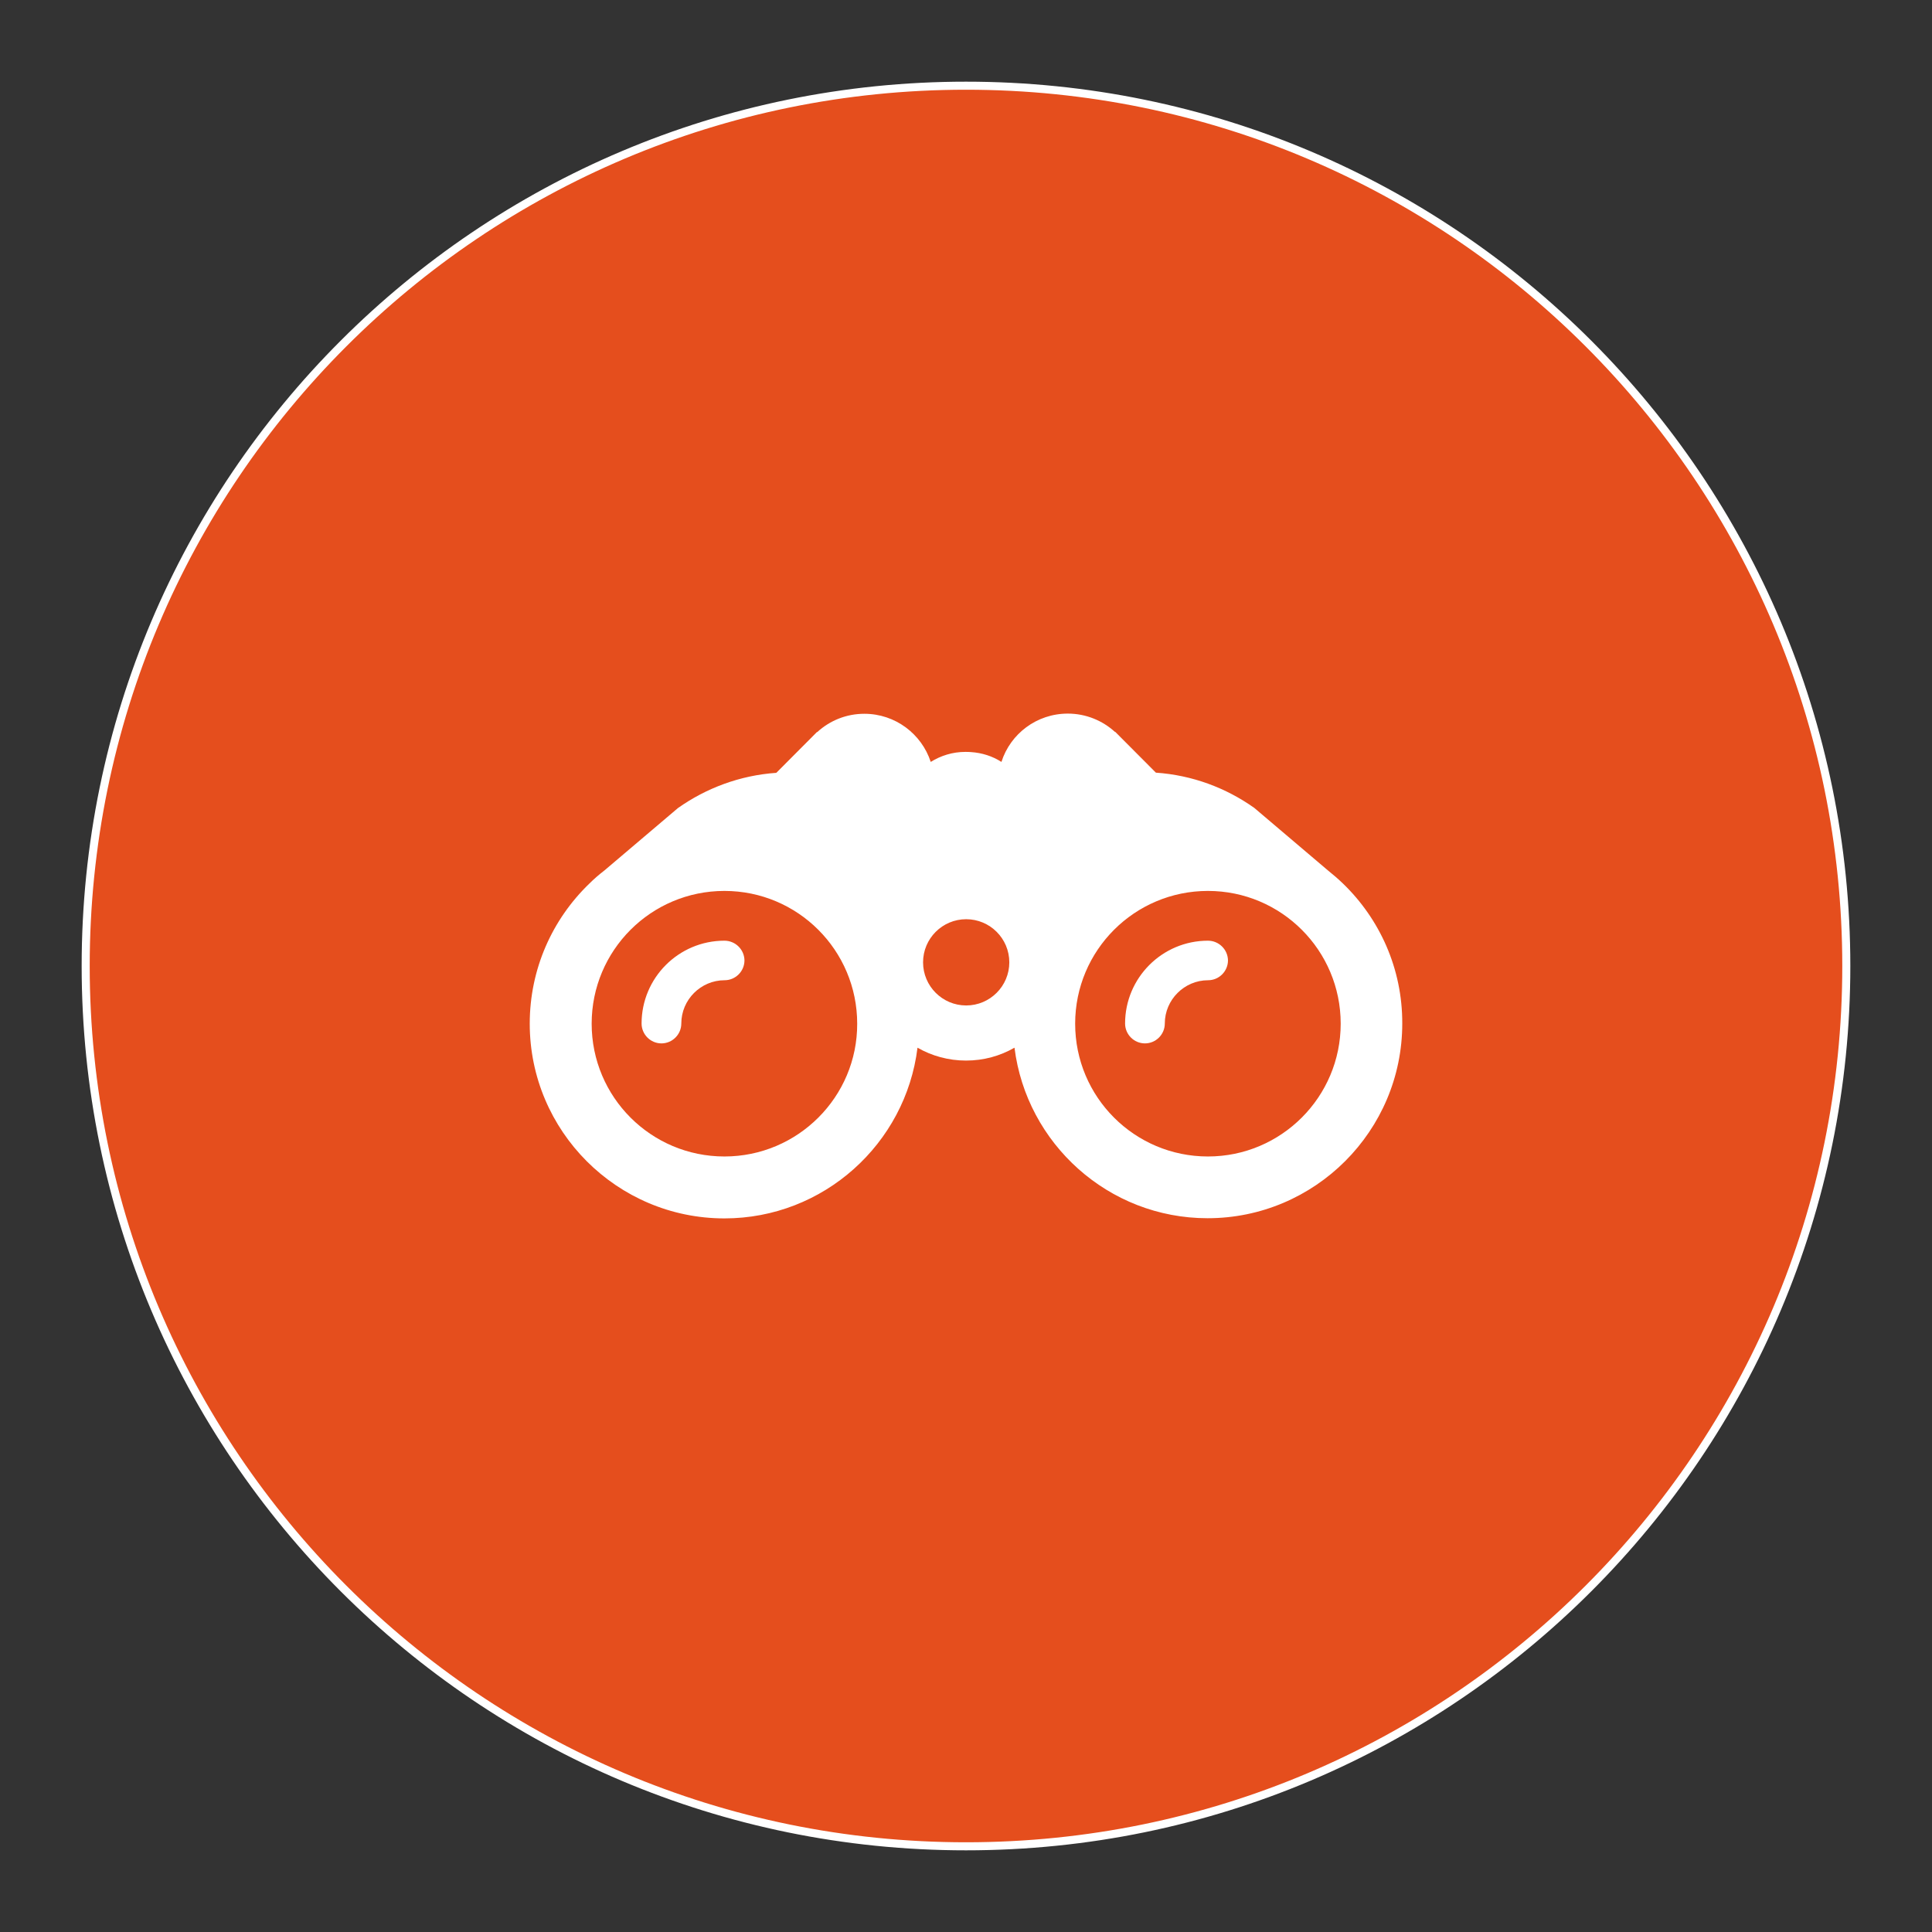 <svg width="120" height="120" viewBox="0 0 120 120" fill="none" xmlns="http://www.w3.org/2000/svg">
<rect x="0" y="0" width="120" height="120" fill="#333333" stroke="none"/>
<g id="binoculars">
<path id="Vector" d="M114.677 60C114.677 29.802 90.197 5.323 60 5.323C29.802 5.323 5.322 29.802 5.322 60C5.322 90.197 29.802 114.677 60 114.677C90.197 114.677 114.677 90.197 114.677 60Z" fill="#E54E1D"/>
<path id="Vector_2" d="M75.027 58.428C72.182 58.428 69.881 60.739 69.881 63.573C69.881 64.251 70.436 64.807 71.115 64.807C71.793 64.807 72.348 64.251 72.348 63.573C72.348 62.095 73.56 60.884 75.038 60.884C75.716 60.884 76.272 60.328 76.272 59.65C76.26 58.972 75.705 58.428 75.027 58.428Z" fill="white"/>
<path id="Vector_3" d="M83.418 54.882C83.118 54.593 82.795 54.315 82.462 54.048L77.905 50.18C76.149 48.936 74.06 48.147 71.792 47.991L72.037 48.235L69.269 45.457H69.247C68.48 44.757 67.447 44.323 66.324 44.323C64.39 44.323 62.756 45.579 62.201 47.324C61.645 46.968 61 46.757 60.3 46.713C60.189 46.702 60.067 46.702 59.956 46.702C59.166 46.702 58.433 46.935 57.81 47.324C57.244 45.59 55.61 44.334 53.687 44.334C52.565 44.334 51.542 44.757 50.764 45.468H50.742L47.974 48.247L48.219 48.002C45.952 48.158 43.851 48.958 42.106 50.192L37.549 54.059C37.216 54.315 36.893 54.593 36.593 54.893C34.315 57.094 32.903 60.172 32.903 63.584C32.903 70.253 38.327 75.677 44.996 75.677C51.153 75.677 56.255 71.042 56.988 65.074C57.877 65.585 58.911 65.874 60 65.874C61.1 65.874 62.123 65.585 63.012 65.074C63.757 71.031 68.847 75.666 75.004 75.666C81.673 75.666 87.097 70.242 87.097 63.573C87.108 60.161 85.696 57.083 83.418 54.882ZM44.996 71.831C40.439 71.831 36.749 68.141 36.749 63.584C36.749 59.028 40.439 55.337 44.996 55.337C49.553 55.337 53.242 59.028 53.242 63.584C53.254 68.13 49.553 71.831 44.996 71.831ZM60.011 62.451C58.533 62.451 57.333 61.25 57.333 59.772C57.333 58.294 58.533 57.094 60.011 57.094C61.489 57.094 62.69 58.294 62.69 59.772C62.69 61.25 61.489 62.451 60.011 62.451ZM75.027 71.831C70.47 71.831 66.78 68.141 66.78 63.584C66.78 59.028 70.47 55.337 75.027 55.337C79.584 55.337 83.273 59.028 83.273 63.584C83.273 68.13 79.584 71.831 75.027 71.831Z" fill="white"/>
<path id="Vector_4" d="M44.995 58.428C42.15 58.428 39.85 60.739 39.85 63.573C39.85 64.251 40.405 64.807 41.083 64.807C41.761 64.807 42.317 64.251 42.317 63.573C42.317 62.095 43.528 60.884 45.007 60.884C45.685 60.884 46.24 60.328 46.24 59.65C46.229 58.972 45.673 58.428 44.995 58.428Z" fill="white"/>
<path id="Vector_5" d="M114.677 60C114.677 29.802 90.197 5.323 60 5.323C29.802 5.323 5.322 29.802 5.322 60C5.322 90.197 29.802 114.677 60 114.677C90.197 114.677 114.677 90.197 114.677 60Z" stroke="white" stroke-width="0.5"/>
</g>
</svg>
